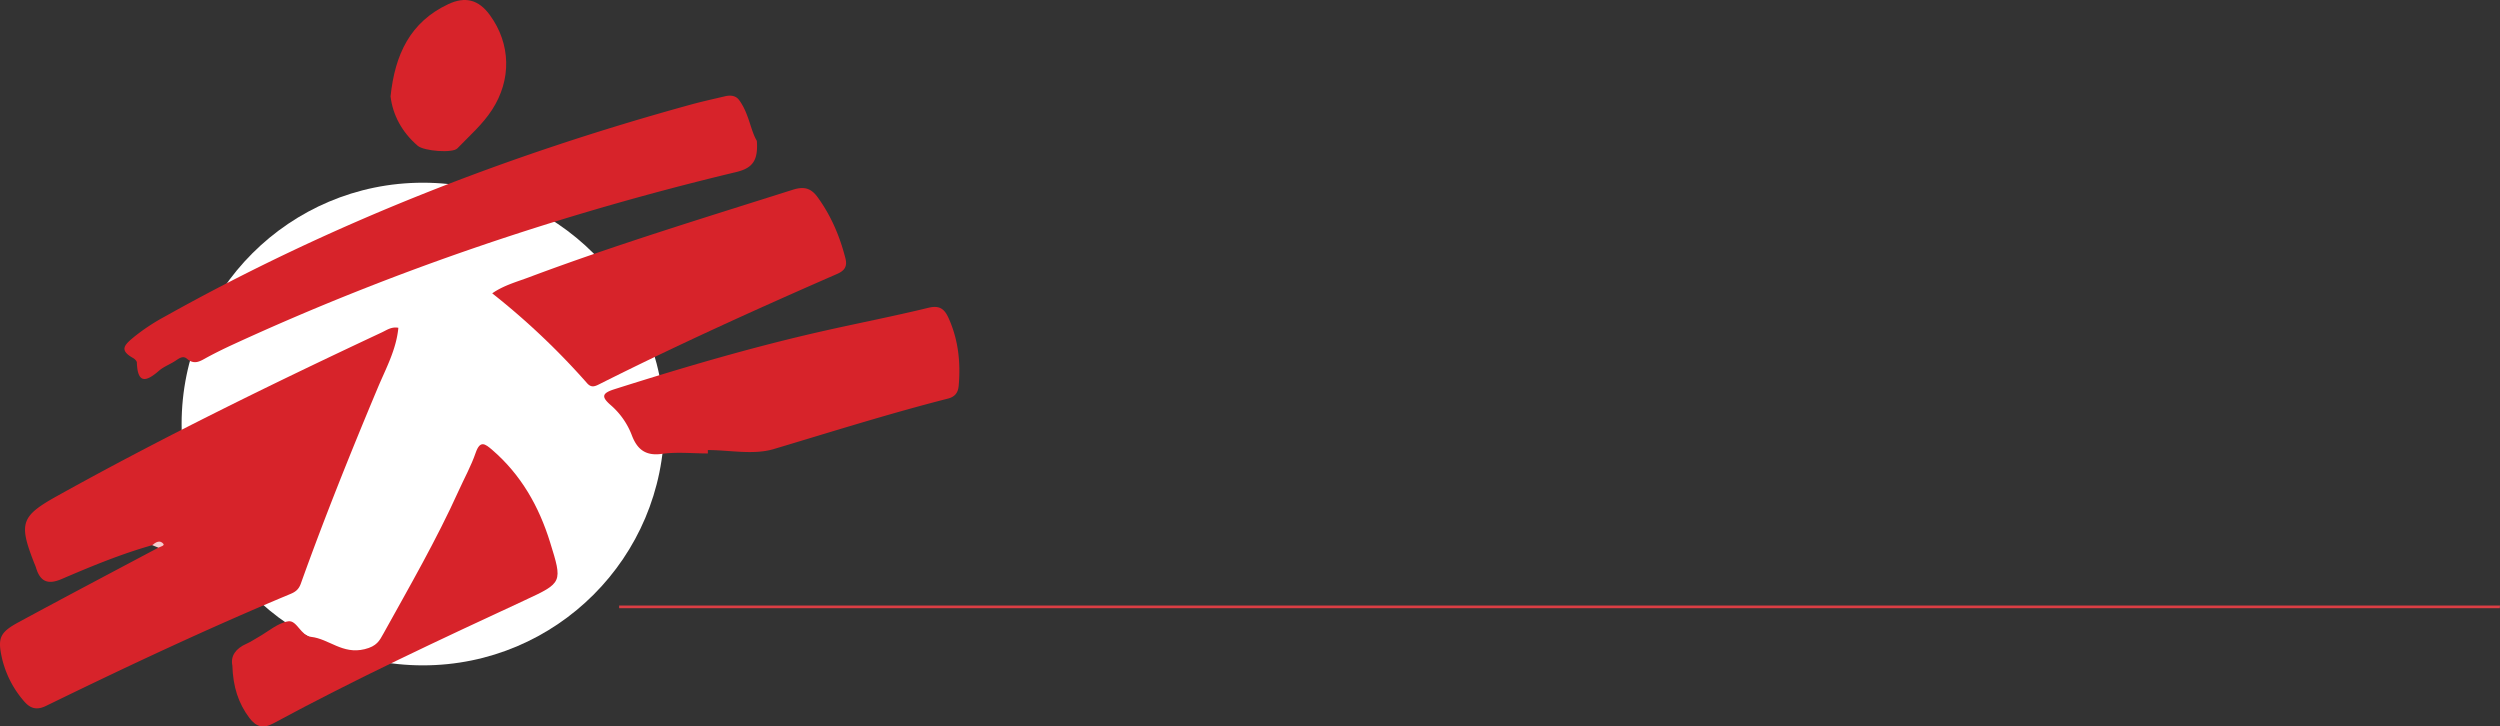 <svg xmlns="http://www.w3.org/2000/svg" viewBox="0 0 1476.23 428.93"><rect x="0" y="0" width="1476.23" height="428.93" fill="#333333" stroke="none"/><defs><style>.cls-1{fill:#fff;}.cls-2{fill:#d7232a;}.cls-3{fill:#dc3e44;}.cls-4{fill:#f5ccce;}</style></defs><g id="Livello_2" data-name="Livello 2"><g id="buco"><circle class="cls-1" cx="249.74" cy="250.39" r="142.5"/></g><g id="logo"><path class="cls-2" d="M89.89,321.92c-18.38,5.19-36,12.49-53.5,20-8.06,3.45-12.57,1.6-15.06-6.49-.35-1.16-.87-2.26-1.31-3.39-8.93-23-7.68-27.21,13.44-39,62.71-34.89,127.15-66.36,192.1-96.81,2.87-1.35,5.65-3.43,9.67-2.67-1.22,13-7.48,24.24-12.26,35.68-16,38.17-31.42,76.53-45.37,115.48-1.23,3.42-3.27,4.84-6.06,6-48.89,20.39-96.8,42.92-144.4,66.13-5.35,2.6-9.17,1.6-12.8-2.61A59,59,0,0,1,1.17,388.65C-1.52,376.77-.1,373.4,11,367.4c27.41-14.85,55-29.38,82.51-44C93.59,319.65,91.42,321.58,89.89,321.92Z"/><path class="cls-2" d="M446.92,83.2c.73,11-1.95,15.94-12.13,18.38-102.39,24.51-201.8,57.9-297.53,102-4.94,2.28-9.84,4.69-14.64,7.27-4,2.14-7.62,5-12.21,1-2.23-1.92-4.37-.45-6.52,1-3.22,2.21-7.12,3.54-10,6.06-7.59,6.6-12.64,7.85-13.07-4.77,0-.94-1.23-2.17-2.2-2.71-8.31-4.65-5.34-7.65.53-12.48A118.89,118.89,0,0,1,97.2,187C195.49,132,299.61,91.54,408,61.74c6.67-1.83,13.44-3.31,20.17-4.9,3.13-.74,6.27-.47,8.26,2.23C442.25,66.92,443.13,76.88,446.92,83.2Z"/><path class="cls-2" d="M290.65,173.21c6.79-4.72,14.43-6.75,21.7-9.48,51.26-19.22,103.62-35.14,155.78-51.68,6.57-2.08,10.72-1.07,14.73,4.47,7.95,11,13.07,23.08,16.38,36.12,1.24,4.89-.77,7.31-4.95,9.13-47.39,20.69-94.5,42-140.7,65.25-2.63,1.32-4.63,1.91-7-.83A428.71,428.71,0,0,0,290.65,173.21Z"/><path class="cls-2" d="M418,267.76c-9.09,0-18.32-1-27.25.26-9.63,1.31-14.49-2.76-17.61-10.87a44.49,44.49,0,0,0-12.32-17.76c-5.79-5-5.58-7.15,2-9.56,41-13,82.19-25.12,124.15-34.55,20.38-4.58,40.9-8.58,61.19-13.52,6.58-1.6,9.48.58,11.94,6,5.78,12.79,7.2,26.17,6,40-.34,4.06-2.15,6.55-6.4,7.63-34.61,8.83-68.65,19.58-102.86,29.8-12,3.57-25.86.57-38.87.57Z"/><path class="cls-2" d="M137.21,393c-1.19-5.63,2-10.1,8.36-12.88,2.49-1.08,4.75-2.68,7.13-4,5.8-3.27,11.35-8.28,17.52-9.24,5.1-.8,7.33,8.5,13.44,9.18,10.66,1.18,18.53,10.49,31.64,7.28,7.26-1.77,8.78-5,11.18-9.32,15.39-27.77,31.27-55.29,44.37-84.27,3.36-7.43,7.36-14.64,10-22.3s5.56-5.45,9.86-1.74c17,14.67,27.54,33.32,34.11,54.5,7.38,23.76,7.45,23.85-15,34.26-50,23.21-100,46.5-148.46,72.7-6.18,3.34-10.17,1.85-14-3.11C140.71,415.31,137.58,405.38,137.21,393Z"/><path class="cls-2" d="M230.62,56.94C233.19,32.2,242.21,13,264.69,2.46c10.06-4.73,17.95-2.66,24.55,6.4,12.47,17.12,12.86,38.21,1.3,56-5.65,8.7-13.43,15.42-20.51,22.79-2.74,2.85-19.67,1.64-23.42-1.61C237.34,78.06,231.94,67.92,230.62,56.94Z"/><path class="cls-3" d="M1476.09,359.14H365.6v-1.59H1476.23Z"/><path class="cls-4" d="M89.89,321.92c2.06-1.77,4.56-3.29,6.6-.77.83,1-1.74,1.7-3,2.22Z"/></g></g></svg>
